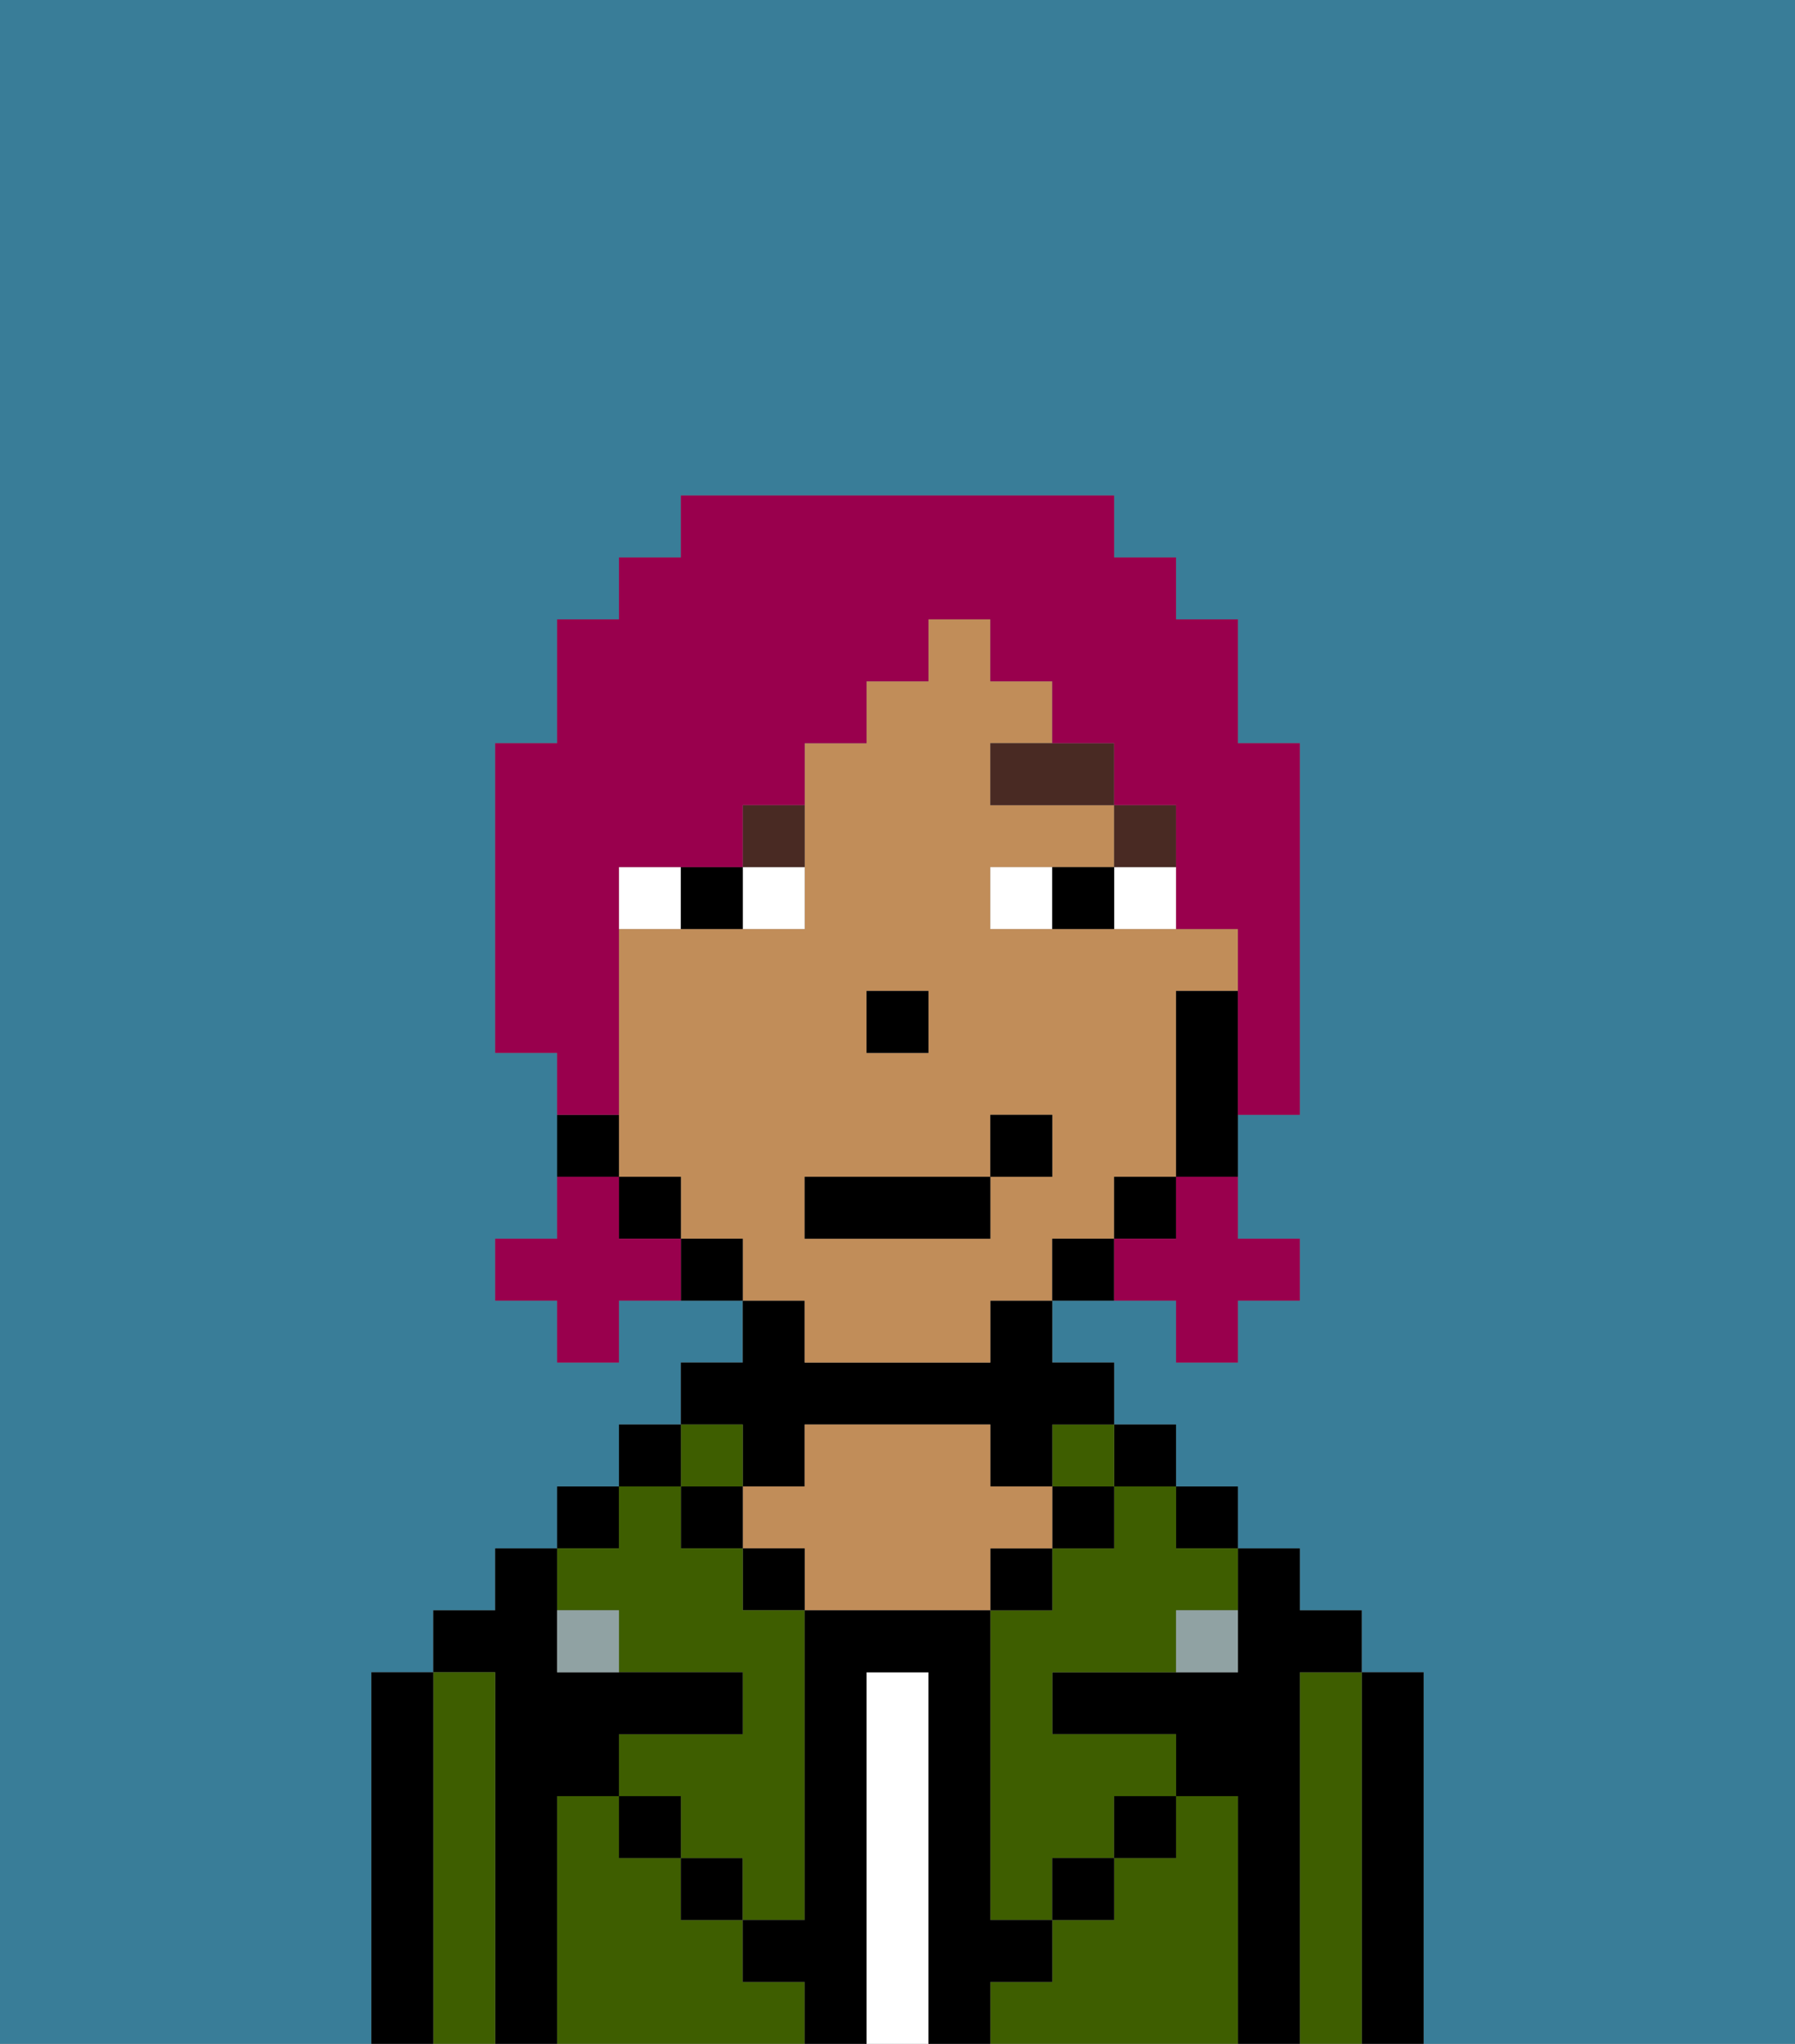 <svg xmlns="http://www.w3.org/2000/svg" viewBox="0 0 29 33"><rect x="0" y="0" width="29" height="33" fill="#808080" stroke="none"/><defs><style>polygon,rect,path{shape-rendering:crispedges;}.gb29-1{fill:#397d98;}.gb29-2{fill:#000000;}.gb29-3{fill:#3e5e00;}.gb29-4{fill:#ffffff;}.gb29-5{fill:#c18d59;}.gb29-6{fill:#90a2a3;}.gb29-7{fill:#ffffff;}.gb29-8{fill:#492a23;}.gb29-9{fill:#99004d;}</style></defs><path class="gb29-1" d="M0,33H6V27H7V26H8V25H9V24h1V23h1V22h1V21H10v1H9V21H8V20H9V17H8V12H9V10h1V9h1V8h7V9h1v1h1v2h1v6H20v2h1v1H20v1H19V21H17v1h1v1h1v1h1v1h1v1h1v1h1v6h6V0H0Z"/><path class="gb29-2" d="M23,27H22v6h1V27Z"/><path class="gb29-3" d="M22,27H21v6h1V27Z"/><path class="gb29-2" d="M21,27h1V26H21V25H20v2H17v1h2v1h1v4h1V27Z"/><rect class="gb29-2" x="19" y="24" width="1" height="1"/><path class="gb29-3" d="M20,29H19v1H18v1H17v1H16v1h4V29Z"/><rect class="gb29-2" x="18" y="23" width="1" height="1"/><path class="gb29-3" d="M18,25H17v1H16v5h1V30h1V29h1V28H17V27h2V26h1V25H19V24H18Z"/><rect class="gb29-3" x="17" y="23" width="1" height="1"/><rect class="gb29-2" x="17" y="24" width="1" height="1"/><rect class="gb29-2" x="18" y="29" width="1" height="1"/><rect class="gb29-2" x="16" y="25" width="1" height="1"/><path class="gb29-4" d="M15,27H14v6h1V27Z"/><path class="gb29-2" d="M12,24h1V23h3v1h1V23h1V22H17V21H16v1H13V21H12v1H11v1h1Z"/><path class="gb29-5" d="M17,25V24H16V23H13v1H12v1h1v1h3V25Z"/><rect class="gb29-2" x="12" y="25" width="1" height="1"/><path class="gb29-3" d="M12,32V31H11V30H10V29H9v4h4V32Z"/><rect class="gb29-3" x="11" y="23" width="1" height="1"/><rect class="gb29-2" x="11" y="24" width="1" height="1"/><rect class="gb29-2" x="11" y="30" width="1" height="1"/><rect class="gb29-2" x="10" y="23" width="1" height="1"/><rect class="gb29-2" x="9" y="24" width="1" height="1"/><path class="gb29-3" d="M10,26v1h2v1H10v1h1v1h1v1h1V26H12V25H11V24H10v1H9v1Z"/><path class="gb29-2" d="M9,29h1V28h2V27H9V25H8v1H7v1H8v6H9V29Z"/><path class="gb29-3" d="M8,27H7v6H8V27Z"/><path class="gb29-2" d="M7,27H6v6H7V27Z"/><rect class="gb29-2" x="10" y="29" width="1" height="1"/><rect class="gb29-2" x="17" y="30" width="1" height="1"/><path class="gb29-2" d="M17,32V31H16V26H13v5H12v1h1v1h1V27h1v6h1V32Z"/><path class="gb29-6" d="M9,26v1h1V26Z"/><path class="gb29-6" d="M19,27h1V26H19Z"/><path class="gb29-5" d="M13,22h3V21h1V20h1V19h1V16h1V15H16V14h2V13H16V12h1V11H16V10H15v1H14v1H13v3H10v4h1v1h1v1h1Zm1-6h1v1H14Zm-1,3h3V18h1v1H16v1H13Z"/><path class="gb29-2" d="M19,16v3h1V16Z"/><rect class="gb29-2" x="18" y="19" width="1" height="1"/><path class="gb29-2" d="M17,20v1h1V20Z"/><path class="gb29-2" d="M11,20v1h1V20Z"/><rect class="gb29-2" x="10" y="19" width="1" height="1"/><path class="gb29-2" d="M10,18H9v1h1Z"/><rect class="gb29-2" x="14" y="16" width="1" height="1"/><path class="gb29-7" d="M12,15h1V14H12Z"/><path class="gb29-7" d="M10,14v1h1V14Z"/><path class="gb29-7" d="M18,14v1h1V14Z"/><path class="gb29-7" d="M16,14v1h1V14Z"/><path class="gb29-2" d="M11,14v1h1V14Z"/><path class="gb29-2" d="M17,14v1h1V14Z"/><rect class="gb29-8" x="18" y="13" width="1" height="1"/><polygon class="gb29-8" points="17 12 16 12 16 13 18 13 18 12 17 12"/><path class="gb29-8" d="M12,14h1V13H12Z"/><rect class="gb29-2" x="13" y="19" width="3" height="1"/><rect class="gb29-2" x="16" y="18" width="1" height="1"/><path class="gb29-9" d="M19,20H18v1h1v1h1V21h1V20H20V19H19Z"/><path class="gb29-9" d="M10,20V19H9v1H8v1H9v1h1V21h1V20Z"/><path class="gb29-9" d="M10,17V14h2V13h1V12h1V11h1V10h1v1h1v1h1v1h1v2h1v3h1V12H20V10H19V9H18V8H11V9H10v1H9v2H8v5H9v1h1Z"/></svg>